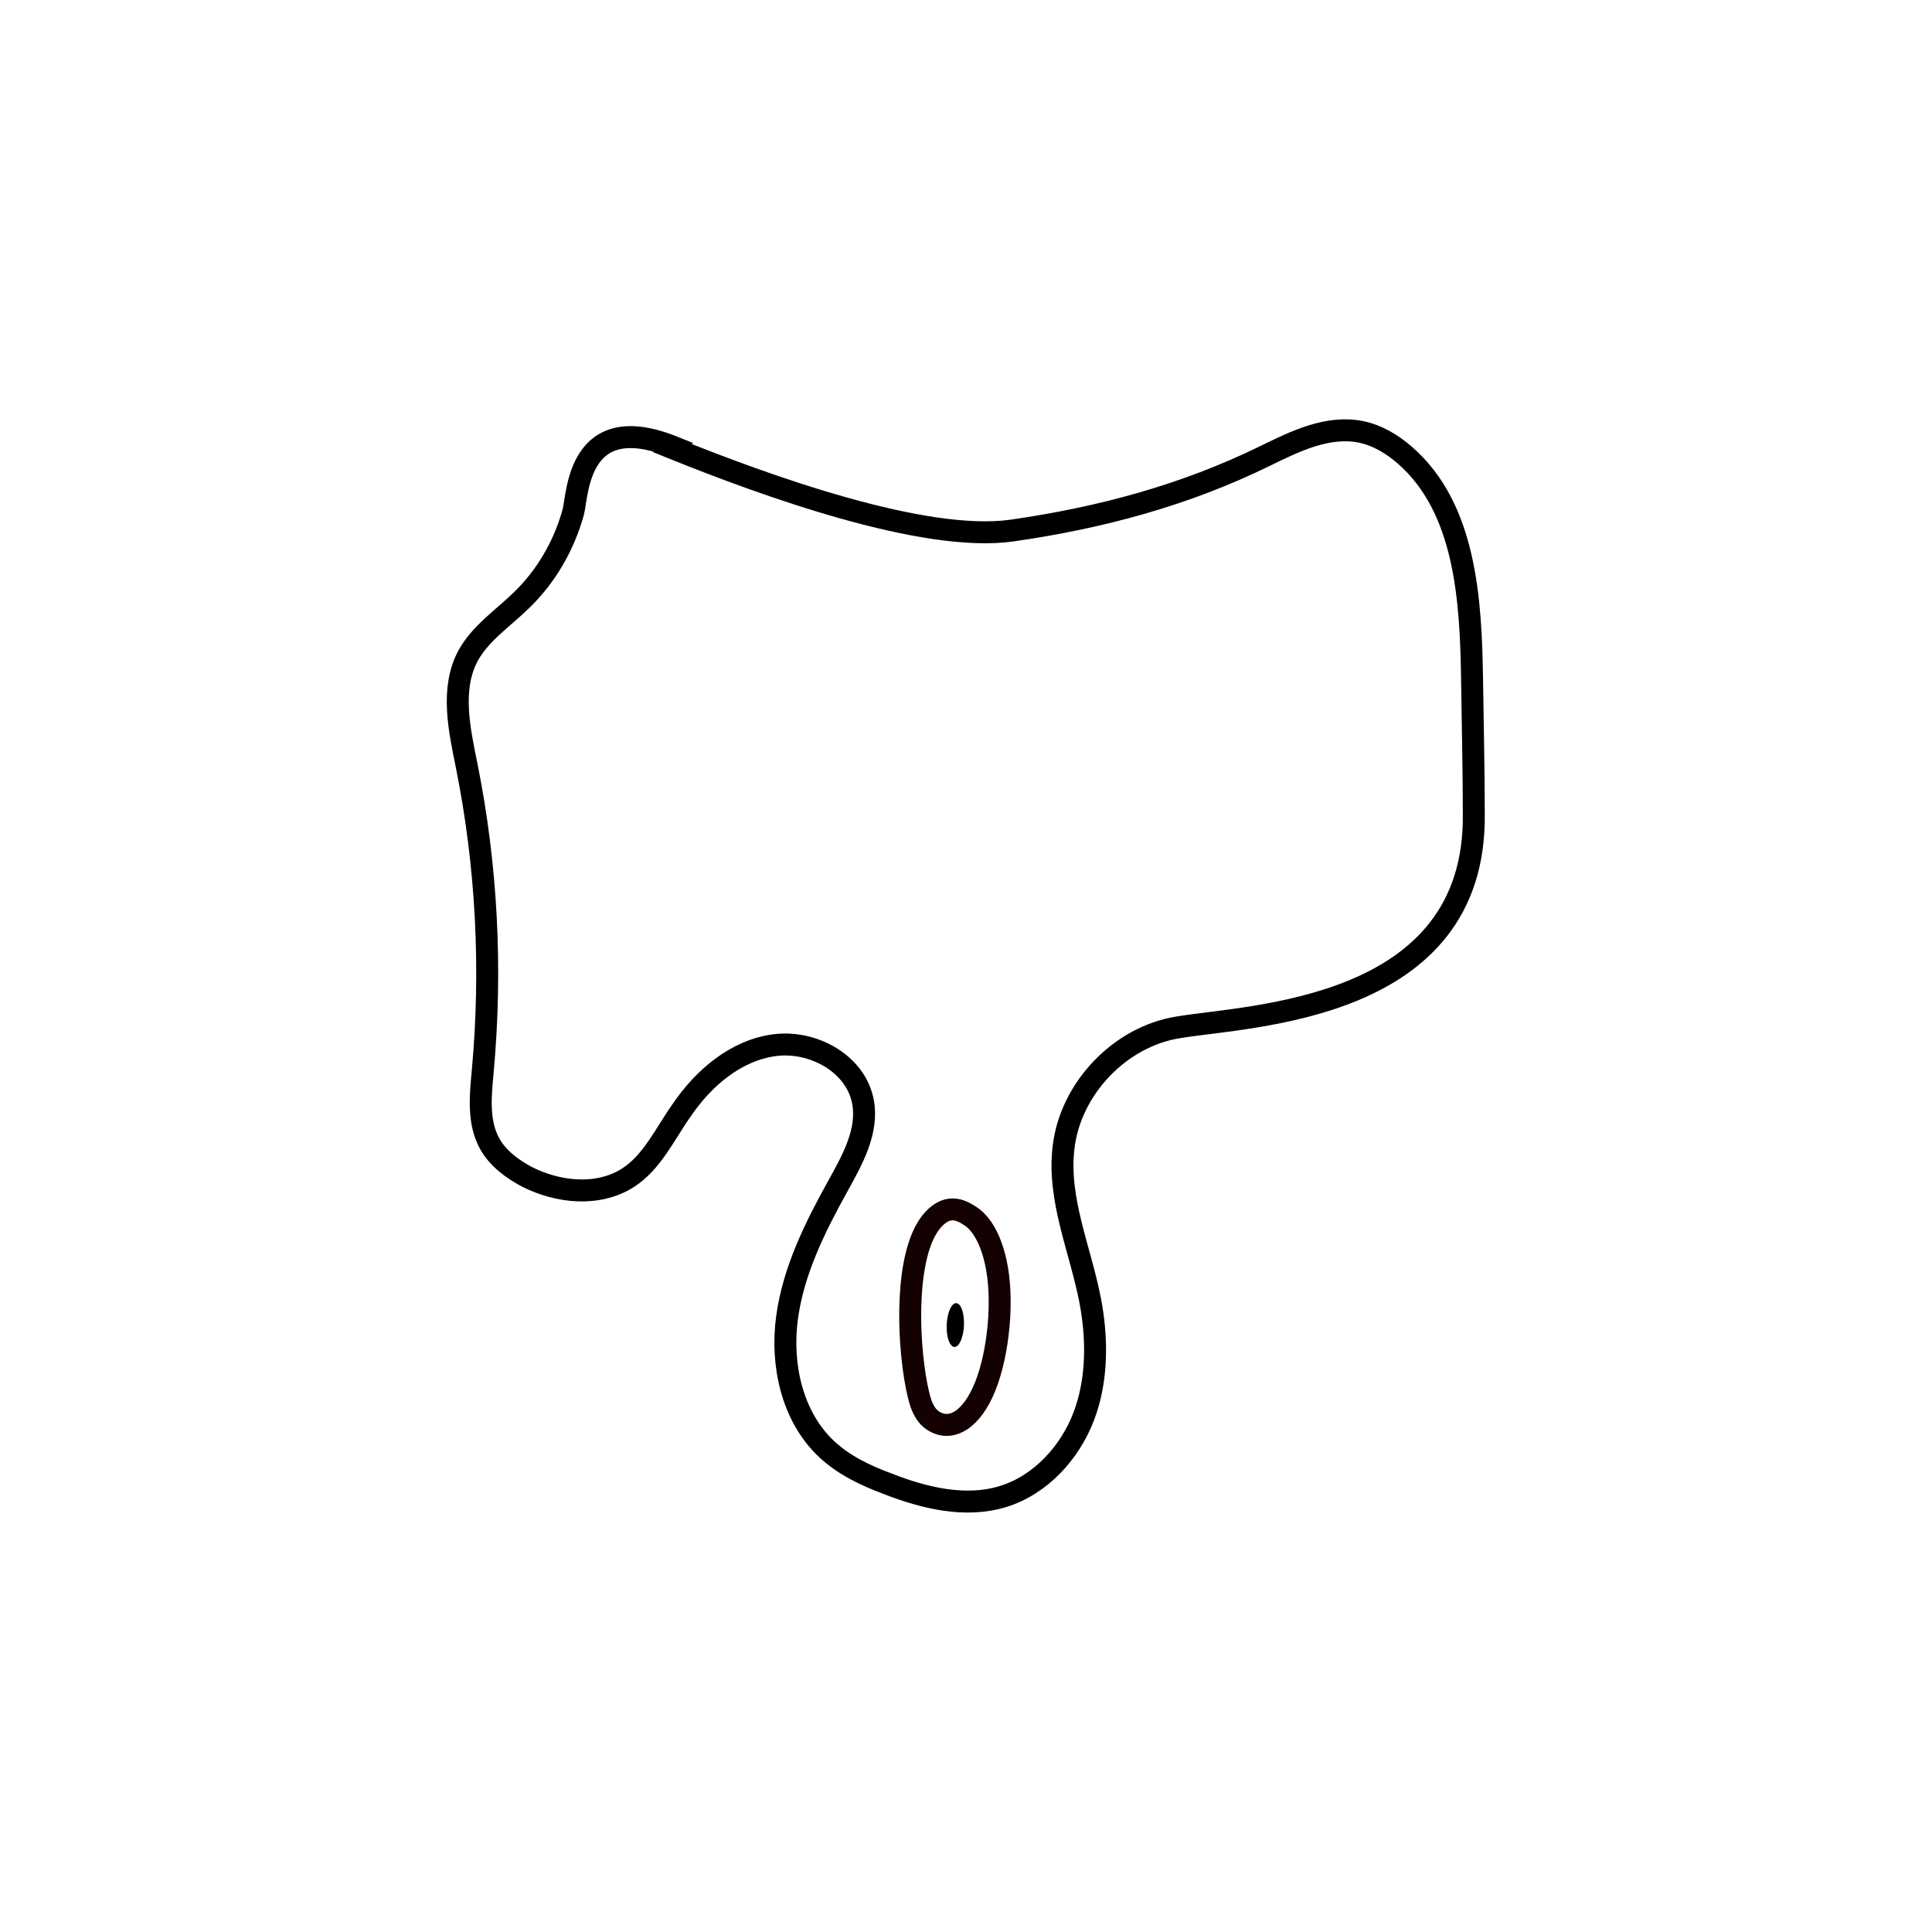 <svg width="1760" height="1760" viewBox="0 0 1760 1760" fill="none" xmlns="http://www.w3.org/2000/svg">
<rect width="1760" height="1760" fill="white"/>
<path d="M613.551 407.154C525.897 371.975 526.422 450.733 522.223 466.485C513.826 496.938 497.554 525.291 474.46 547.343C457.664 563.619 437.194 577.271 426.172 597.748C410.426 627.676 418.299 663.905 425.123 697.508C443.493 788.867 448.217 882.327 439.819 975.262C437.719 997.839 435.095 1021.99 446.118 1041.94C453.466 1055.07 466.063 1064.52 479.709 1071.87C508.577 1086.57 544.793 1090.25 572.086 1072.92C594.13 1058.75 605.678 1033.02 620.899 1011.49C640.844 982.087 670.237 956.885 705.403 952.159C740.569 947.434 779.934 968.96 786.233 1004.14C790.957 1030.39 776.785 1056.12 763.663 1079.75C742.669 1117.55 722.724 1157.45 716.95 1200.51C711.177 1243.56 721.674 1290.82 753.166 1320.22C768.912 1334.92 788.857 1344.37 808.802 1351.72C842.394 1364.85 879.66 1373.78 913.776 1363.28C947.893 1352.77 974.661 1323.37 987.258 1290.29C999.855 1257.22 999.855 1219.41 993.032 1184.23C984.109 1138.03 963.114 1092.35 968.888 1045.09C975.186 991.538 1020.32 944.283 1073.34 935.883C1139.47 924.856 1344.69 921.18 1342.59 741.612C1342.59 701.183 1341.55 660.229 1341.02 619.8C1339.97 546.293 1335.25 462.809 1279.61 414.504C1268.06 404.528 1254.94 396.653 1240.25 393.503C1209.8 387.202 1179.89 401.903 1152.07 415.555C1079.11 451.258 1002.48 471.735 922.174 483.286C841.869 494.837 697.005 442.332 612.501 408.204L613.551 407.154Z" fill="white" stroke="black" stroke-width="20" stroke-miterlimit="10"/>
<path d="M848.167 1113.35C825.073 1142.23 826.123 1216.79 835.046 1262.99C836.62 1270.34 838.195 1277.69 840.819 1282.94C843.968 1289.77 848.167 1293.44 852.366 1295.54C867.588 1303.42 885.433 1292.92 897.505 1262.99C909.577 1233.06 914.826 1183.18 906.953 1149.05C902.229 1128.05 893.831 1114.4 884.384 1108.1C874.936 1101.8 862.339 1095.5 847.642 1113.88L848.167 1113.35Z" fill="white" stroke="#140202" stroke-width="20" stroke-miterlimit="10"/>
<path d="M878.147 1207.42C878.62 1196.41 875.482 1187.34 871.138 1187.15C866.794 1186.96 862.888 1195.74 862.415 1206.75C861.943 1217.76 865.082 1226.83 869.426 1227.02C873.77 1227.21 877.674 1218.43 878.147 1207.42Z" fill="black"/>
</svg>
